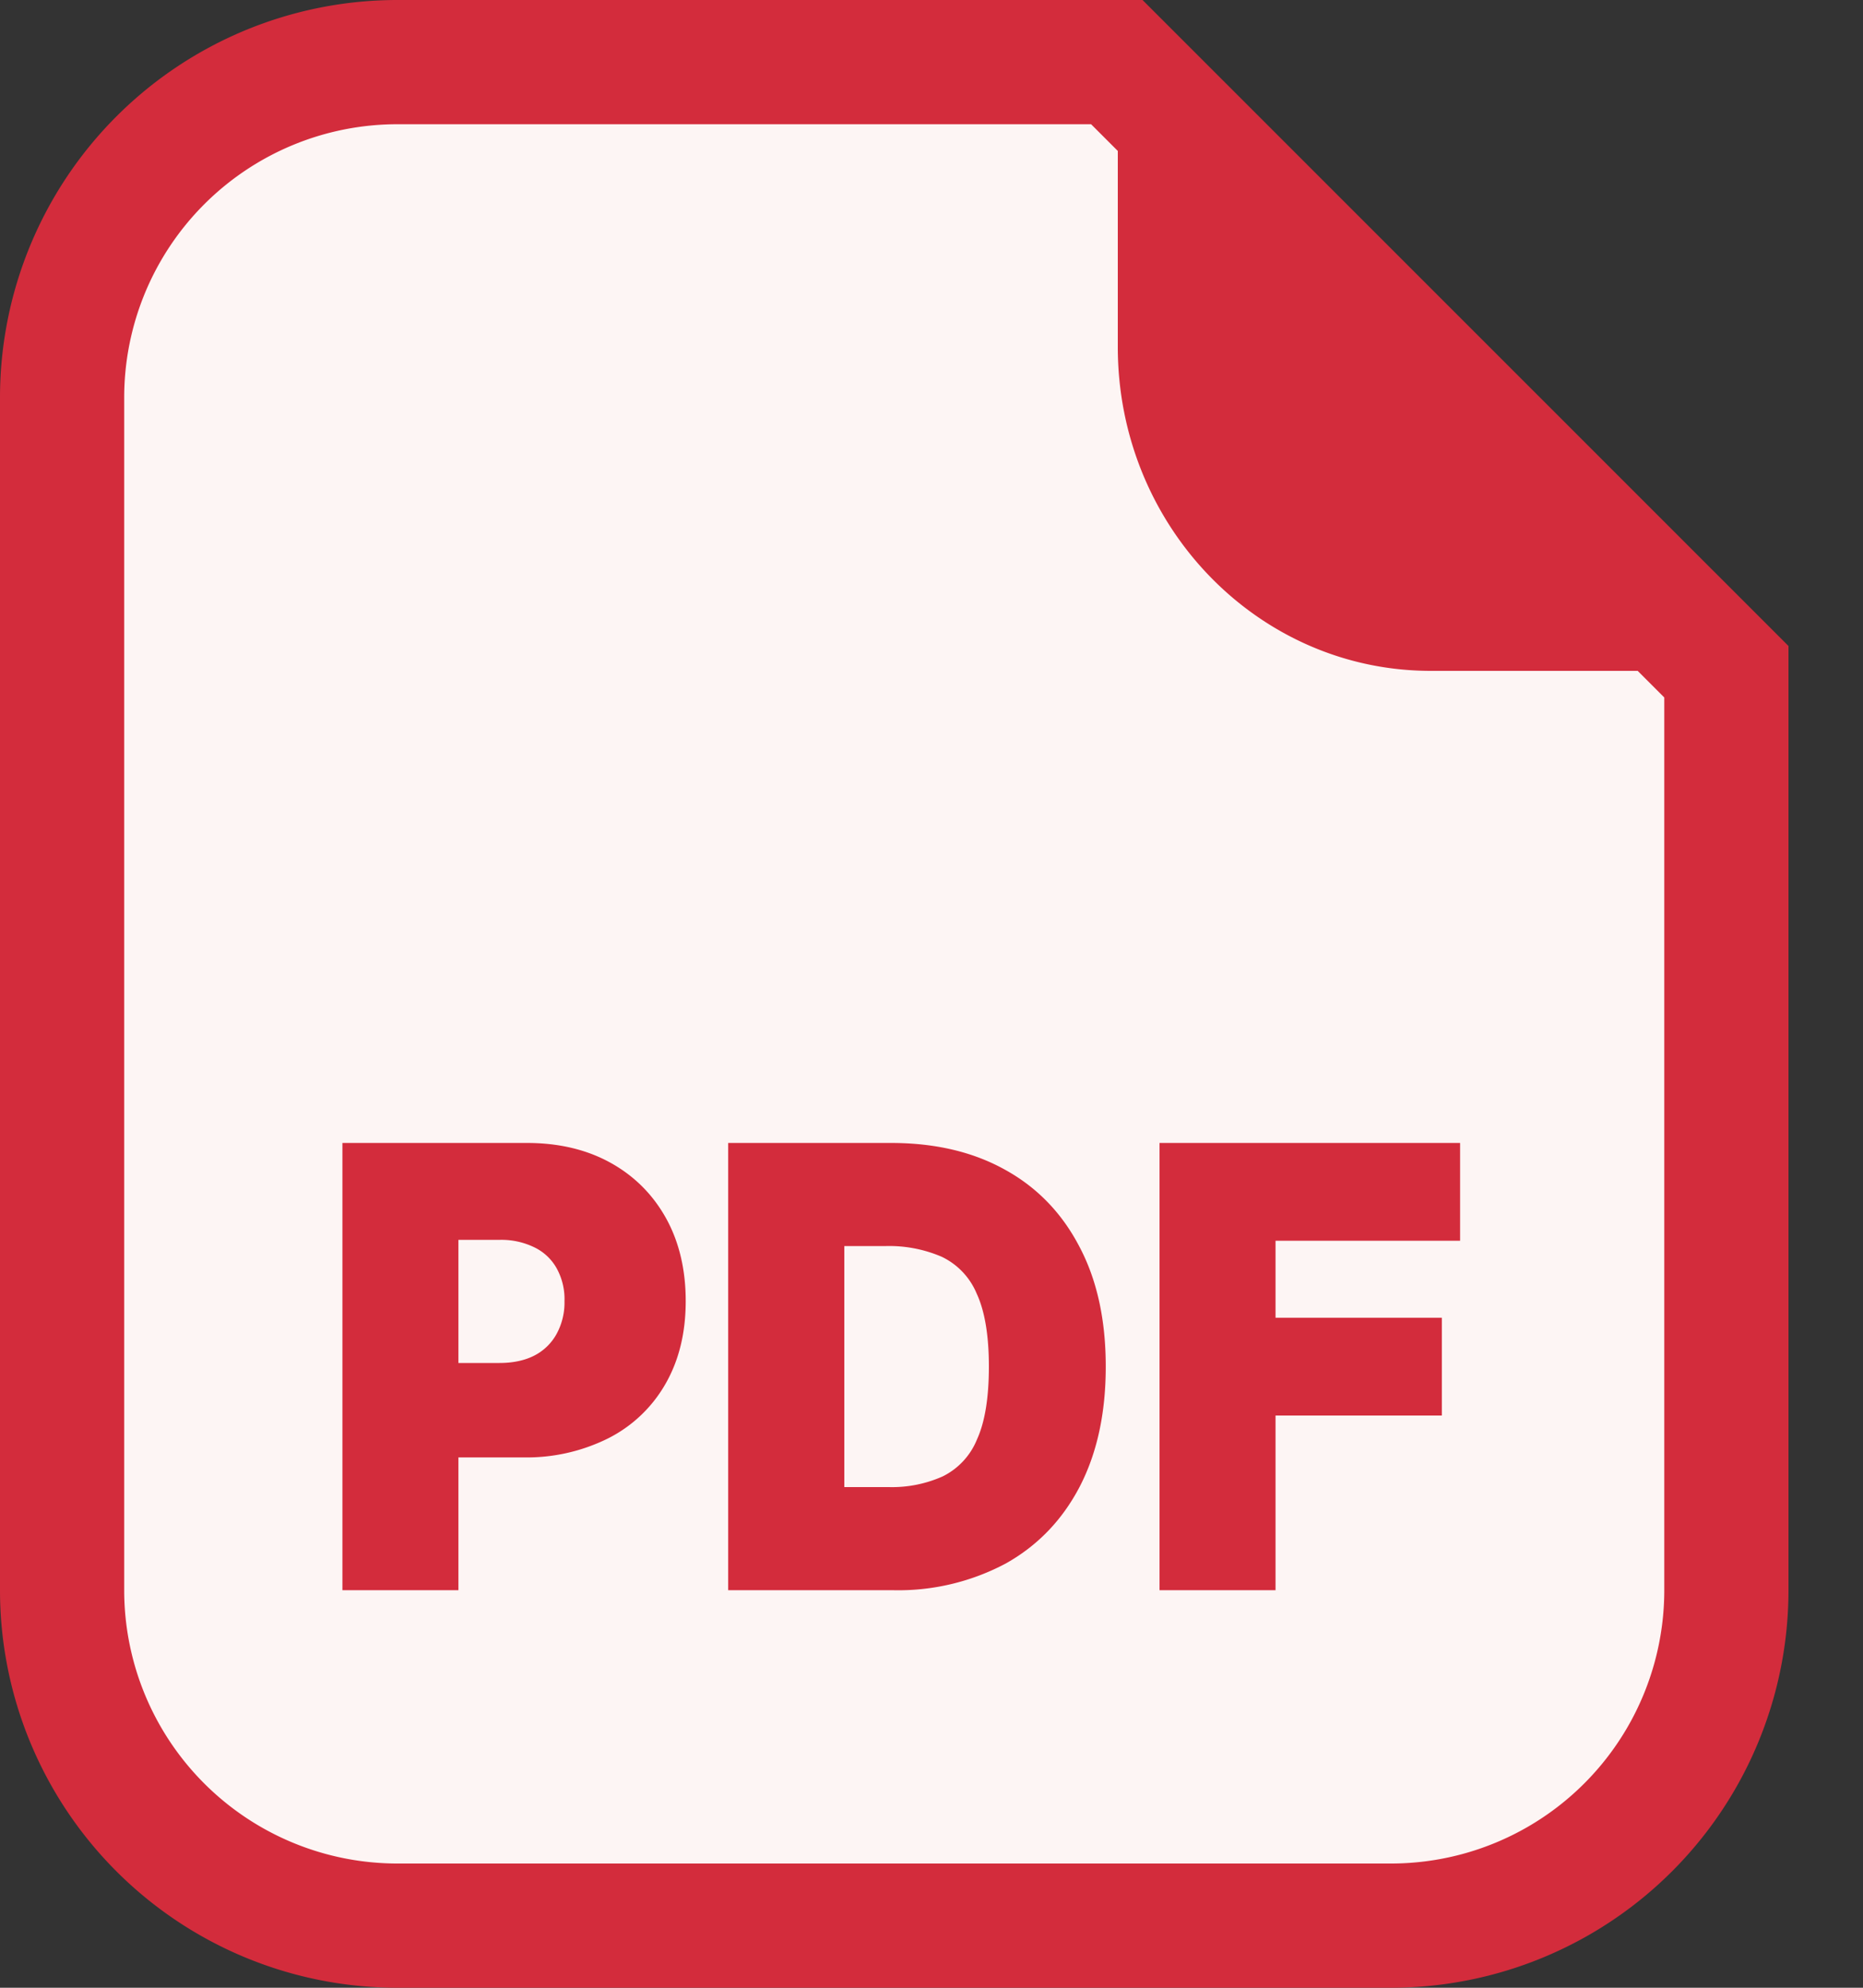 <svg width="15" height="16" viewBox="0 0 15 16" fill="none" xmlns="http://www.w3.org/2000/svg"><rect x="0" y="0" width="15" height="16" fill="#333333" stroke="none"/><path d="M3.2.5h5.792L13.9 5.407V12.8a2.7 2.7 0 0 1-2.7 2.7h-8a2.7 2.7 0 0 1-2.7-2.7V3.2A2.7 2.7 0 0 1 3.2.5Z" fill="#FDF5F4" stroke="#D32C3C"/><path d="M14.4 5.4 9 0v2.793C9 4.233 10.128 5.4 11.52 5.4h2.88ZM2.757 12.8V9.2h1.486c.255 0 .479.053.67.158.192.106.341.254.448.445.106.19.16.414.16.67 0 .257-.055.48-.165.67a1.102 1.102 0 0 1-.46.435 1.472 1.472 0 0 1-.687.153h-.888v-.76h.7c.11 0 .203-.02.28-.059a.426.426 0 0 0 .18-.174.528.528 0 0 0 .064-.265.513.513 0 0 0-.063-.264.408.408 0 0 0-.18-.169.606.606 0 0 0-.281-.06h-.33v2.82h-.934ZM7.188 12.8H5.863V9.2h1.312c.354 0 .66.072.918.216.259.143.458.35.598.619.142.268.212.59.212.965s-.07.697-.21.967c-.14.268-.338.474-.595.618a1.84 1.84 0 0 1-.91.215Zm-.39-.83h.357a1 1 0 0 0 .435-.086.57.57 0 0 0 .276-.297c.064-.14.096-.336.096-.587 0-.25-.033-.447-.098-.587a.572.572 0 0 0-.282-.297 1.07 1.07 0 0 0-.454-.086h-.33v1.94ZM9.336 12.8V9.2h2.42v.787H10.27v.62h1.339v.787H10.27V12.8h-.934Z" fill="#D32C3C"/></svg>
